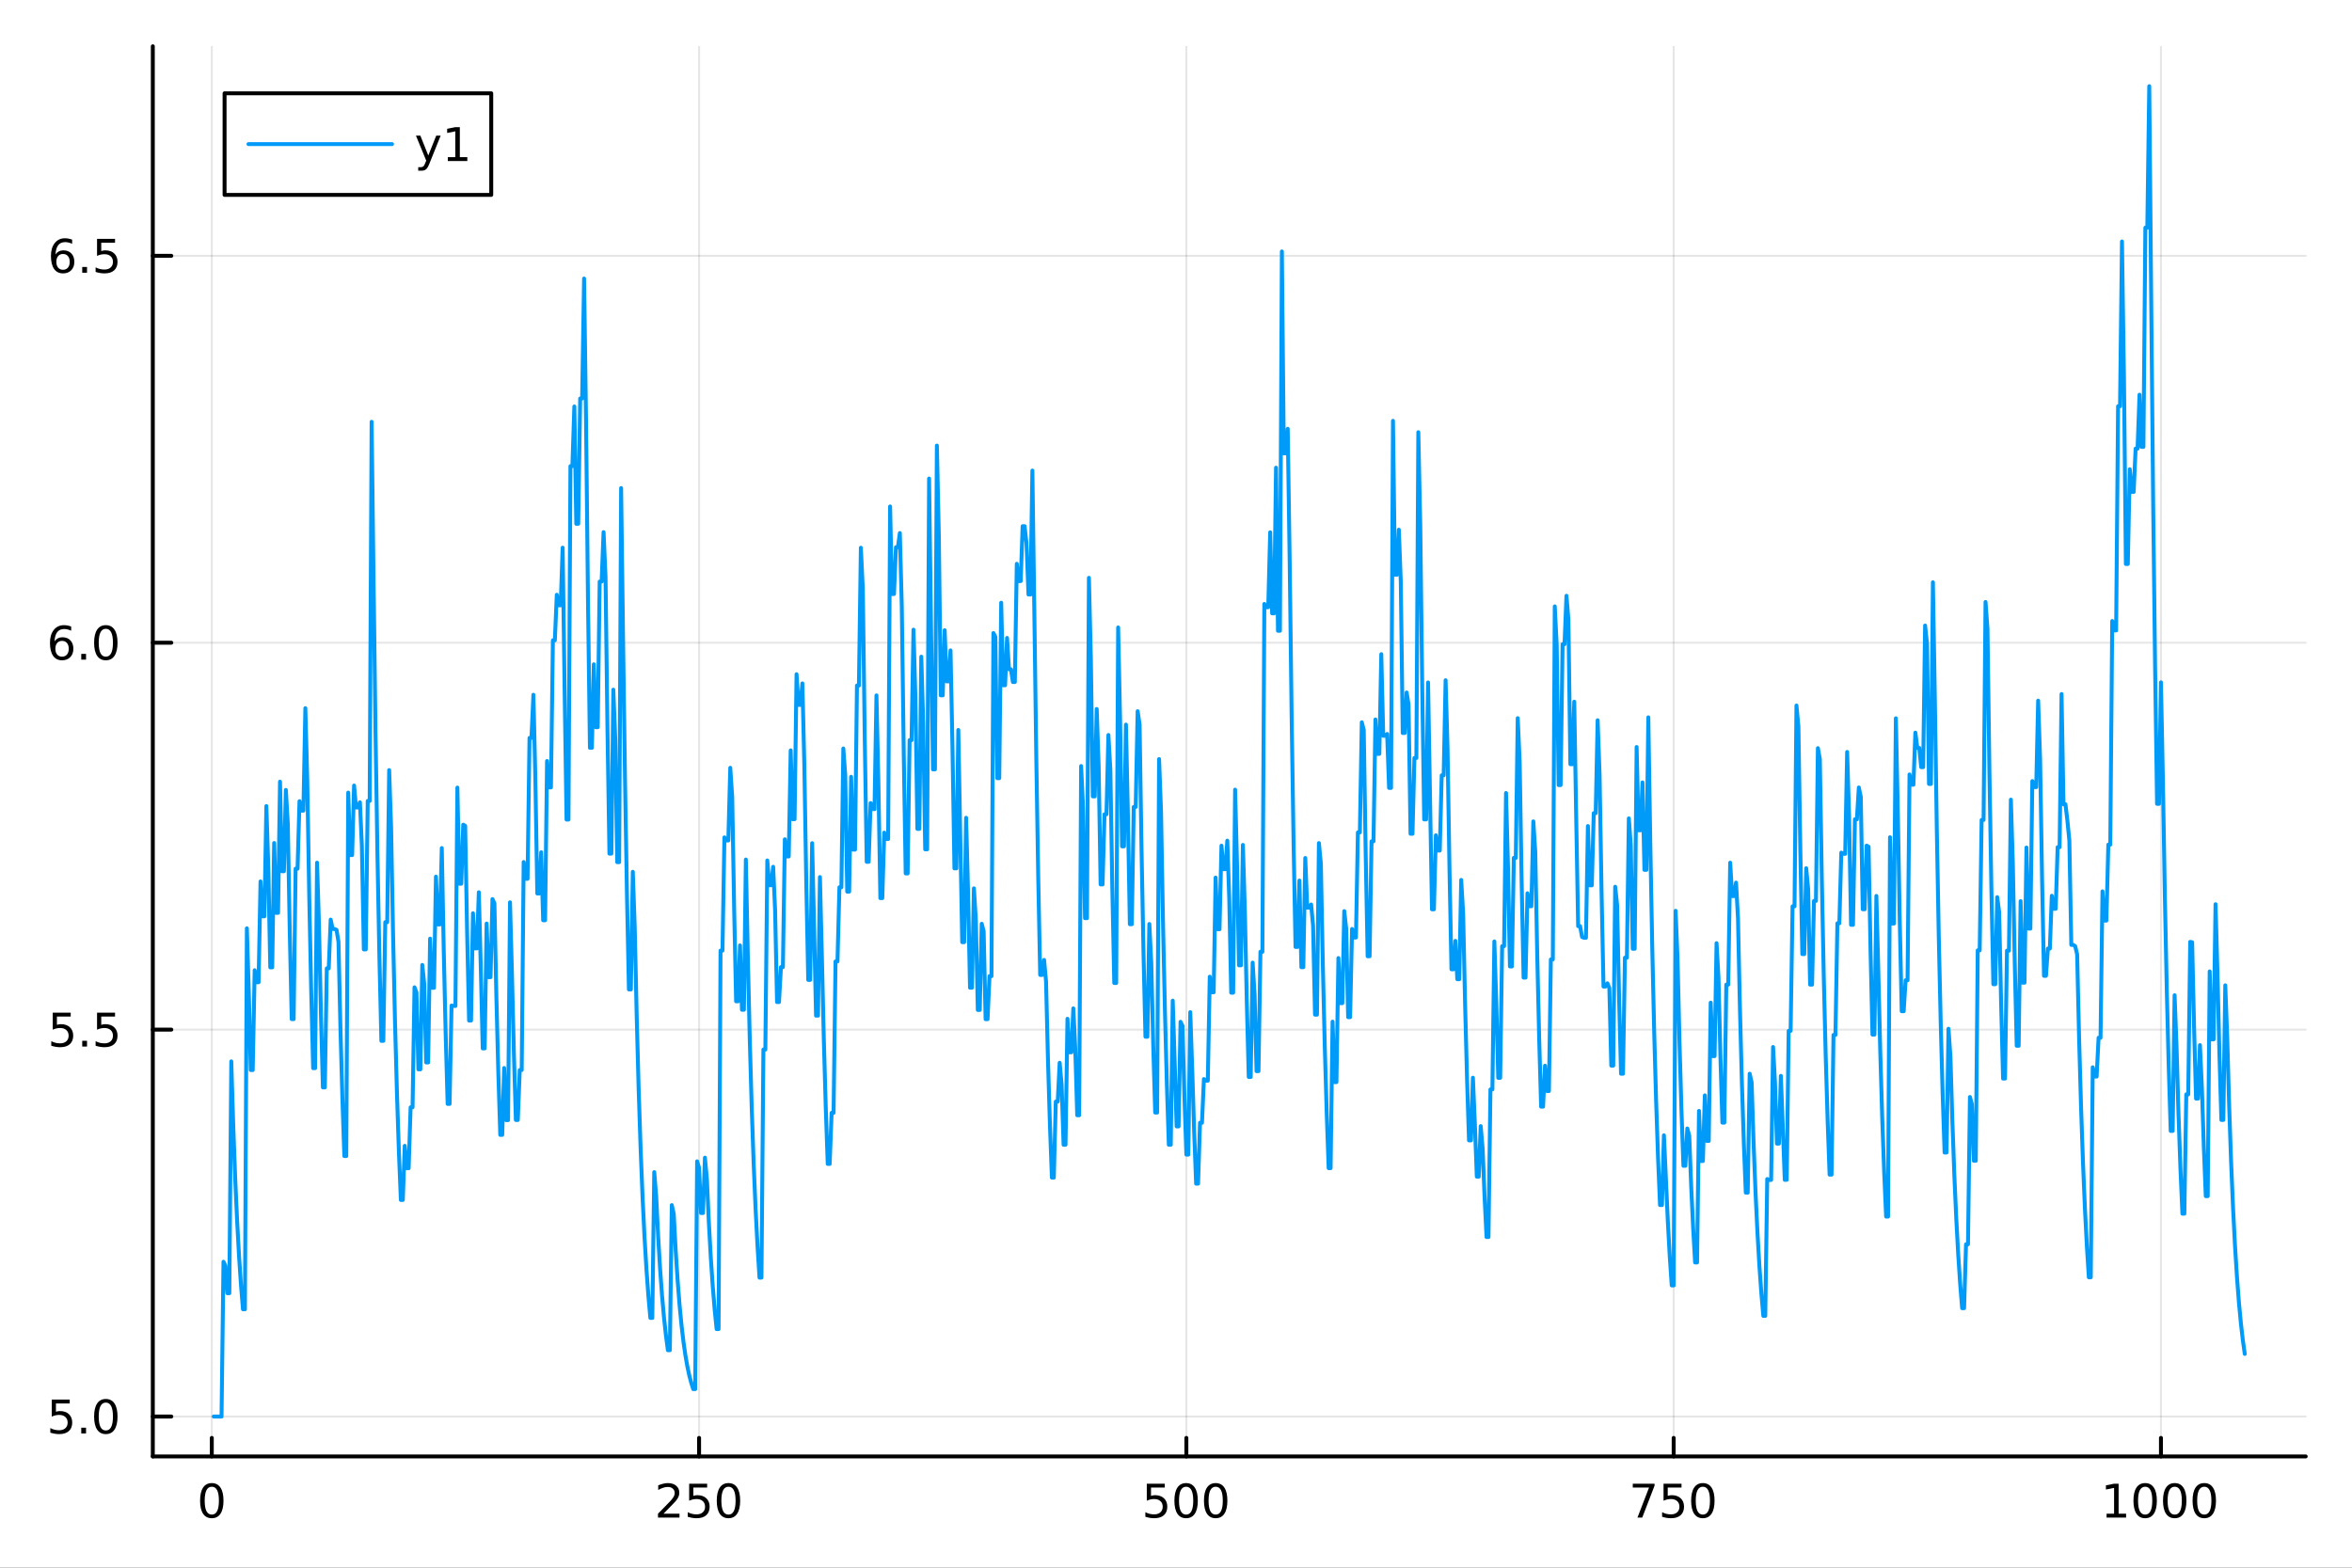 <?xml version="1.0" encoding="utf-8"?>
<svg xmlns="http://www.w3.org/2000/svg" xmlns:xlink="http://www.w3.org/1999/xlink" width="600" height="400" viewBox="0 0 2400 1600">
<rect x="0" y="0" width="2400" height="1600" fill="#333333" stroke="none"/>
<defs>
  <clipPath id="clip750">
    <rect x="0" y="0" width="2400" height="1600"/>
  </clipPath>
</defs>
<path clip-path="url(#clip750)" d="M0 1600 L2400 1600 L2400 0 L0 0  Z" fill="#ffffff" fill-rule="evenodd" fill-opacity="1"/>
<defs>
  <clipPath id="clip751">
    <rect x="480" y="0" width="1681" height="1600"/>
  </clipPath>
</defs>
<path clip-path="url(#clip750)" d="M155.927 1486.45 L2352.76 1486.45 L2352.76 47.244 L155.927 47.244  Z" fill="#ffffff" fill-rule="evenodd" fill-opacity="1"/>
<defs>
  <clipPath id="clip752">
    <rect x="155" y="47" width="2198" height="1440"/>
  </clipPath>
</defs>
<polyline clip-path="url(#clip752)" style="stroke:#000000; stroke-linecap:round; stroke-linejoin:round; stroke-width:2; stroke-opacity:0.1; fill:none" points="216.112,1486.45 216.112,47.244 "/>
<polyline clip-path="url(#clip752)" style="stroke:#000000; stroke-linecap:round; stroke-linejoin:round; stroke-width:2; stroke-opacity:0.1; fill:none" points="713.349,1486.45 713.349,47.244 "/>
<polyline clip-path="url(#clip752)" style="stroke:#000000; stroke-linecap:round; stroke-linejoin:round; stroke-width:2; stroke-opacity:0.1; fill:none" points="1210.58,1486.45 1210.58,47.244 "/>
<polyline clip-path="url(#clip752)" style="stroke:#000000; stroke-linecap:round; stroke-linejoin:round; stroke-width:2; stroke-opacity:0.1; fill:none" points="1707.82,1486.45 1707.82,47.244 "/>
<polyline clip-path="url(#clip752)" style="stroke:#000000; stroke-linecap:round; stroke-linejoin:round; stroke-width:2; stroke-opacity:0.1; fill:none" points="2205.06,1486.45 2205.06,47.244 "/>
<polyline clip-path="url(#clip752)" style="stroke:#000000; stroke-linecap:round; stroke-linejoin:round; stroke-width:2; stroke-opacity:0.1; fill:none" points="155.927,1445.72 2352.76,1445.72 "/>
<polyline clip-path="url(#clip752)" style="stroke:#000000; stroke-linecap:round; stroke-linejoin:round; stroke-width:2; stroke-opacity:0.1; fill:none" points="155.927,1050.84 2352.76,1050.84 "/>
<polyline clip-path="url(#clip752)" style="stroke:#000000; stroke-linecap:round; stroke-linejoin:round; stroke-width:2; stroke-opacity:0.1; fill:none" points="155.927,655.955 2352.76,655.955 "/>
<polyline clip-path="url(#clip752)" style="stroke:#000000; stroke-linecap:round; stroke-linejoin:round; stroke-width:2; stroke-opacity:0.1; fill:none" points="155.927,261.074 2352.76,261.074 "/>
<polyline clip-path="url(#clip750)" style="stroke:#000000; stroke-linecap:round; stroke-linejoin:round; stroke-width:4; stroke-opacity:1; fill:none" points="155.927,1486.45 2352.76,1486.45 "/>
<polyline clip-path="url(#clip750)" style="stroke:#000000; stroke-linecap:round; stroke-linejoin:round; stroke-width:4; stroke-opacity:1; fill:none" points="216.112,1486.45 216.112,1467.55 "/>
<polyline clip-path="url(#clip750)" style="stroke:#000000; stroke-linecap:round; stroke-linejoin:round; stroke-width:4; stroke-opacity:1; fill:none" points="713.349,1486.45 713.349,1467.55 "/>
<polyline clip-path="url(#clip750)" style="stroke:#000000; stroke-linecap:round; stroke-linejoin:round; stroke-width:4; stroke-opacity:1; fill:none" points="1210.58,1486.45 1210.58,1467.55 "/>
<polyline clip-path="url(#clip750)" style="stroke:#000000; stroke-linecap:round; stroke-linejoin:round; stroke-width:4; stroke-opacity:1; fill:none" points="1707.82,1486.45 1707.82,1467.55 "/>
<polyline clip-path="url(#clip750)" style="stroke:#000000; stroke-linecap:round; stroke-linejoin:round; stroke-width:4; stroke-opacity:1; fill:none" points="2205.06,1486.45 2205.06,1467.55 "/>
<path clip-path="url(#clip750)" d="M216.112 1517.37 Q212.501 1517.37 210.673 1520.93 Q208.867 1524.47 208.867 1531.6 Q208.867 1538.71 210.673 1542.27 Q212.501 1545.82 216.112 1545.82 Q219.747 1545.82 221.552 1542.27 Q223.381 1538.71 223.381 1531.6 Q223.381 1524.47 221.552 1520.93 Q219.747 1517.37 216.112 1517.37 M216.112 1513.66 Q221.923 1513.66 224.978 1518.27 Q228.057 1522.85 228.057 1531.6 Q228.057 1540.33 224.978 1544.94 Q221.923 1549.52 216.112 1549.52 Q210.302 1549.52 207.224 1544.94 Q204.168 1540.33 204.168 1531.6 Q204.168 1522.85 207.224 1518.27 Q210.302 1513.66 216.112 1513.66 Z" fill="#000000" fill-rule="nonzero" fill-opacity="1" /><path clip-path="url(#clip750)" d="M677.041 1544.91 L693.36 1544.91 L693.36 1548.85 L671.416 1548.85 L671.416 1544.91 Q674.078 1542.16 678.661 1537.53 Q683.268 1532.88 684.448 1531.53 Q686.694 1529.01 687.573 1527.27 Q688.476 1525.51 688.476 1523.82 Q688.476 1521.07 686.532 1519.33 Q684.61 1517.6 681.508 1517.6 Q679.309 1517.6 676.856 1518.36 Q674.425 1519.13 671.647 1520.68 L671.647 1515.95 Q674.471 1514.82 676.925 1514.24 Q679.379 1513.66 681.416 1513.66 Q686.786 1513.66 689.981 1516.35 Q693.175 1519.03 693.175 1523.52 Q693.175 1525.65 692.365 1527.57 Q691.578 1529.47 689.471 1532.07 Q688.893 1532.74 685.791 1535.95 Q682.689 1539.15 677.041 1544.91 Z" fill="#000000" fill-rule="nonzero" fill-opacity="1" /><path clip-path="url(#clip750)" d="M703.221 1514.29 L721.578 1514.29 L721.578 1518.22 L707.504 1518.22 L707.504 1526.7 Q708.522 1526.35 709.541 1526.19 Q710.559 1526 711.578 1526 Q717.365 1526 720.744 1529.17 Q724.124 1532.34 724.124 1537.76 Q724.124 1543.34 720.652 1546.44 Q717.18 1549.52 710.86 1549.52 Q708.684 1549.52 706.416 1549.15 Q704.17 1548.78 701.763 1548.04 L701.763 1543.34 Q703.846 1544.47 706.068 1545.03 Q708.291 1545.58 710.768 1545.58 Q714.772 1545.58 717.11 1543.48 Q719.448 1541.37 719.448 1537.76 Q719.448 1534.15 717.11 1532.04 Q714.772 1529.94 710.768 1529.94 Q708.893 1529.94 707.018 1530.35 Q705.166 1530.77 703.221 1531.65 L703.221 1514.29 Z" fill="#000000" fill-rule="nonzero" fill-opacity="1" /><path clip-path="url(#clip750)" d="M743.337 1517.37 Q739.726 1517.37 737.897 1520.93 Q736.091 1524.47 736.091 1531.6 Q736.091 1538.71 737.897 1542.27 Q739.726 1545.82 743.337 1545.82 Q746.971 1545.82 748.777 1542.27 Q750.605 1538.71 750.605 1531.6 Q750.605 1524.47 748.777 1520.93 Q746.971 1517.37 743.337 1517.37 M743.337 1513.66 Q749.147 1513.66 752.202 1518.27 Q755.281 1522.85 755.281 1531.6 Q755.281 1540.33 752.202 1544.94 Q749.147 1549.52 743.337 1549.52 Q737.527 1549.52 734.448 1544.94 Q731.392 1540.33 731.392 1531.6 Q731.392 1522.85 734.448 1518.27 Q737.527 1513.66 743.337 1513.66 Z" fill="#000000" fill-rule="nonzero" fill-opacity="1" /><path clip-path="url(#clip750)" d="M1170.2 1514.29 L1188.56 1514.29 L1188.56 1518.22 L1174.49 1518.22 L1174.49 1526.7 Q1175.5 1526.35 1176.52 1526.19 Q1177.54 1526 1178.56 1526 Q1184.35 1526 1187.73 1529.17 Q1191.11 1532.34 1191.11 1537.76 Q1191.11 1543.34 1187.63 1546.44 Q1184.16 1549.52 1177.84 1549.52 Q1175.67 1549.52 1173.4 1549.15 Q1171.15 1548.78 1168.74 1548.04 L1168.74 1543.34 Q1170.83 1544.47 1173.05 1545.03 Q1175.27 1545.58 1177.75 1545.58 Q1181.75 1545.58 1184.09 1543.48 Q1186.43 1541.37 1186.43 1537.76 Q1186.43 1534.15 1184.09 1532.04 Q1181.75 1529.94 1177.75 1529.94 Q1175.87 1529.94 1174 1530.35 Q1172.15 1530.77 1170.2 1531.65 L1170.2 1514.29 Z" fill="#000000" fill-rule="nonzero" fill-opacity="1" /><path clip-path="url(#clip750)" d="M1210.32 1517.37 Q1206.71 1517.37 1204.88 1520.93 Q1203.07 1524.47 1203.07 1531.6 Q1203.07 1538.71 1204.88 1542.27 Q1206.71 1545.82 1210.32 1545.82 Q1213.95 1545.82 1215.76 1542.27 Q1217.59 1538.71 1217.59 1531.6 Q1217.59 1524.47 1215.76 1520.93 Q1213.95 1517.37 1210.32 1517.37 M1210.32 1513.66 Q1216.13 1513.66 1219.18 1518.27 Q1222.26 1522.85 1222.26 1531.6 Q1222.26 1540.33 1219.18 1544.94 Q1216.13 1549.52 1210.32 1549.52 Q1204.51 1549.52 1201.43 1544.94 Q1198.37 1540.33 1198.37 1531.6 Q1198.37 1522.85 1201.43 1518.27 Q1204.51 1513.66 1210.32 1513.66 Z" fill="#000000" fill-rule="nonzero" fill-opacity="1" /><path clip-path="url(#clip750)" d="M1240.48 1517.37 Q1236.87 1517.37 1235.04 1520.93 Q1233.23 1524.47 1233.23 1531.6 Q1233.23 1538.71 1235.04 1542.27 Q1236.87 1545.82 1240.48 1545.82 Q1244.11 1545.82 1245.92 1542.27 Q1247.75 1538.71 1247.75 1531.6 Q1247.75 1524.47 1245.92 1520.93 Q1244.11 1517.37 1240.48 1517.37 M1240.48 1513.66 Q1246.29 1513.66 1249.35 1518.27 Q1252.42 1522.85 1252.42 1531.6 Q1252.42 1540.33 1249.35 1544.94 Q1246.29 1549.52 1240.48 1549.52 Q1234.67 1549.52 1231.59 1544.94 Q1228.54 1540.33 1228.54 1531.6 Q1228.54 1522.85 1231.59 1518.27 Q1234.67 1513.66 1240.48 1513.66 Z" fill="#000000" fill-rule="nonzero" fill-opacity="1" /><path clip-path="url(#clip750)" d="M1666.1 1514.29 L1688.32 1514.29 L1688.32 1516.28 L1675.77 1548.85 L1670.89 1548.85 L1682.69 1518.22 L1666.1 1518.22 L1666.1 1514.29 Z" fill="#000000" fill-rule="nonzero" fill-opacity="1" /><path clip-path="url(#clip750)" d="M1697.49 1514.29 L1715.84 1514.29 L1715.84 1518.22 L1701.77 1518.22 L1701.77 1526.7 Q1702.79 1526.35 1703.8 1526.19 Q1704.82 1526 1705.84 1526 Q1711.63 1526 1715.01 1529.17 Q1718.39 1532.34 1718.39 1537.76 Q1718.39 1543.34 1714.92 1546.44 Q1711.44 1549.52 1705.12 1549.52 Q1702.95 1549.52 1700.68 1549.15 Q1698.43 1548.78 1696.03 1548.04 L1696.03 1543.34 Q1698.11 1544.47 1700.33 1545.03 Q1702.55 1545.58 1705.03 1545.58 Q1709.04 1545.58 1711.37 1543.48 Q1713.71 1541.37 1713.71 1537.76 Q1713.71 1534.15 1711.37 1532.04 Q1709.04 1529.94 1705.03 1529.94 Q1703.16 1529.94 1701.28 1530.35 Q1699.43 1530.77 1697.49 1531.65 L1697.49 1514.29 Z" fill="#000000" fill-rule="nonzero" fill-opacity="1" /><path clip-path="url(#clip750)" d="M1737.6 1517.37 Q1733.99 1517.37 1732.16 1520.93 Q1730.36 1524.47 1730.36 1531.6 Q1730.36 1538.71 1732.16 1542.27 Q1733.99 1545.82 1737.6 1545.82 Q1741.23 1545.82 1743.04 1542.27 Q1744.87 1538.71 1744.87 1531.6 Q1744.87 1524.47 1743.04 1520.93 Q1741.23 1517.37 1737.6 1517.37 M1737.6 1513.66 Q1743.41 1513.66 1746.47 1518.27 Q1749.55 1522.85 1749.55 1531.6 Q1749.55 1540.33 1746.47 1544.94 Q1743.41 1549.52 1737.6 1549.52 Q1731.79 1549.52 1728.71 1544.94 Q1725.66 1540.33 1725.66 1531.6 Q1725.66 1522.85 1728.71 1518.27 Q1731.79 1513.66 1737.6 1513.66 Z" fill="#000000" fill-rule="nonzero" fill-opacity="1" /><path clip-path="url(#clip750)" d="M2149.58 1544.91 L2157.22 1544.91 L2157.22 1518.55 L2148.91 1520.21 L2148.91 1515.95 L2157.18 1514.29 L2161.85 1514.29 L2161.85 1544.91 L2169.49 1544.91 L2169.49 1548.85 L2149.58 1548.85 L2149.58 1544.91 Z" fill="#000000" fill-rule="nonzero" fill-opacity="1" /><path clip-path="url(#clip750)" d="M2188.93 1517.37 Q2185.32 1517.37 2183.49 1520.93 Q2181.69 1524.47 2181.69 1531.6 Q2181.69 1538.71 2183.49 1542.27 Q2185.32 1545.82 2188.93 1545.82 Q2192.57 1545.82 2194.37 1542.27 Q2196.2 1538.71 2196.2 1531.6 Q2196.2 1524.47 2194.37 1520.93 Q2192.57 1517.37 2188.93 1517.37 M2188.93 1513.66 Q2194.74 1513.66 2197.8 1518.27 Q2200.88 1522.85 2200.88 1531.6 Q2200.88 1540.33 2197.8 1544.94 Q2194.74 1549.52 2188.93 1549.52 Q2183.12 1549.52 2180.05 1544.94 Q2176.99 1540.33 2176.99 1531.6 Q2176.99 1522.85 2180.05 1518.27 Q2183.12 1513.66 2188.93 1513.66 Z" fill="#000000" fill-rule="nonzero" fill-opacity="1" /><path clip-path="url(#clip750)" d="M2219.1 1517.37 Q2215.49 1517.37 2213.66 1520.93 Q2211.85 1524.47 2211.85 1531.6 Q2211.85 1538.71 2213.66 1542.27 Q2215.49 1545.82 2219.1 1545.82 Q2222.73 1545.82 2224.54 1542.27 Q2226.36 1538.71 2226.36 1531.6 Q2226.36 1524.47 2224.54 1520.93 Q2222.73 1517.37 2219.1 1517.37 M2219.1 1513.66 Q2224.91 1513.66 2227.96 1518.27 Q2231.04 1522.85 2231.04 1531.6 Q2231.04 1540.33 2227.96 1544.94 Q2224.91 1549.52 2219.1 1549.52 Q2213.29 1549.52 2210.21 1544.94 Q2207.15 1540.33 2207.15 1531.6 Q2207.15 1522.85 2210.21 1518.27 Q2213.29 1513.66 2219.1 1513.66 Z" fill="#000000" fill-rule="nonzero" fill-opacity="1" /><path clip-path="url(#clip750)" d="M2249.26 1517.37 Q2245.65 1517.37 2243.82 1520.93 Q2242.01 1524.47 2242.01 1531.6 Q2242.01 1538.71 2243.82 1542.27 Q2245.65 1545.82 2249.26 1545.82 Q2252.89 1545.82 2254.7 1542.27 Q2256.53 1538.71 2256.53 1531.6 Q2256.53 1524.47 2254.7 1520.93 Q2252.89 1517.37 2249.26 1517.37 M2249.26 1513.66 Q2255.07 1513.66 2258.12 1518.27 Q2261.2 1522.85 2261.2 1531.6 Q2261.2 1540.33 2258.12 1544.94 Q2255.07 1549.52 2249.26 1549.52 Q2243.45 1549.52 2240.37 1544.94 Q2237.31 1540.33 2237.31 1531.6 Q2237.31 1522.85 2240.37 1518.27 Q2243.45 1513.66 2249.26 1513.66 Z" fill="#000000" fill-rule="nonzero" fill-opacity="1" /><polyline clip-path="url(#clip750)" style="stroke:#000000; stroke-linecap:round; stroke-linejoin:round; stroke-width:4; stroke-opacity:1; fill:none" points="155.927,1486.45 155.927,47.244 "/>
<polyline clip-path="url(#clip750)" style="stroke:#000000; stroke-linecap:round; stroke-linejoin:round; stroke-width:4; stroke-opacity:1; fill:none" points="155.927,1445.72 174.825,1445.72 "/>
<polyline clip-path="url(#clip750)" style="stroke:#000000; stroke-linecap:round; stroke-linejoin:round; stroke-width:4; stroke-opacity:1; fill:none" points="155.927,1050.84 174.825,1050.84 "/>
<polyline clip-path="url(#clip750)" style="stroke:#000000; stroke-linecap:round; stroke-linejoin:round; stroke-width:4; stroke-opacity:1; fill:none" points="155.927,655.955 174.825,655.955 "/>
<polyline clip-path="url(#clip750)" style="stroke:#000000; stroke-linecap:round; stroke-linejoin:round; stroke-width:4; stroke-opacity:1; fill:none" points="155.927,261.074 174.825,261.074 "/>
<path clip-path="url(#clip750)" d="M52.798 1428.44 L71.154 1428.44 L71.154 1432.37 L57.08 1432.37 L57.08 1440.84 Q58.099 1440.5 59.117 1440.33 Q60.136 1440.15 61.154 1440.15 Q66.941 1440.15 70.321 1443.32 Q73.7 1446.49 73.7 1451.91 Q73.7 1457.49 70.228 1460.59 Q66.756 1463.67 60.437 1463.67 Q58.261 1463.67 55.992 1463.3 Q53.747 1462.93 51.339 1462.19 L51.339 1457.49 Q53.423 1458.62 55.645 1459.18 Q57.867 1459.73 60.344 1459.73 Q64.349 1459.73 66.686 1457.63 Q69.024 1455.52 69.024 1451.91 Q69.024 1448.3 66.686 1446.19 Q64.349 1444.08 60.344 1444.08 Q58.469 1444.08 56.594 1444.5 Q54.742 1444.92 52.798 1445.8 L52.798 1428.44 Z" fill="#000000" fill-rule="nonzero" fill-opacity="1" /><path clip-path="url(#clip750)" d="M82.913 1457.12 L87.797 1457.12 L87.797 1463 L82.913 1463 L82.913 1457.12 Z" fill="#000000" fill-rule="nonzero" fill-opacity="1" /><path clip-path="url(#clip750)" d="M107.983 1431.51 Q104.371 1431.51 102.543 1435.08 Q100.737 1438.62 100.737 1445.75 Q100.737 1452.86 102.543 1456.42 Q104.371 1459.96 107.983 1459.96 Q111.617 1459.96 113.422 1456.42 Q115.251 1452.86 115.251 1445.75 Q115.251 1438.62 113.422 1435.08 Q111.617 1431.51 107.983 1431.51 M107.983 1427.81 Q113.793 1427.81 116.848 1432.42 Q119.927 1437 119.927 1445.75 Q119.927 1454.48 116.848 1459.08 Q113.793 1463.67 107.983 1463.67 Q102.172 1463.67 99.094 1459.08 Q96.038 1454.48 96.038 1445.75 Q96.038 1437 99.094 1432.42 Q102.172 1427.81 107.983 1427.81 Z" fill="#000000" fill-rule="nonzero" fill-opacity="1" /><path clip-path="url(#clip750)" d="M53.793 1033.56 L72.149 1033.56 L72.149 1037.49 L58.075 1037.49 L58.075 1045.96 Q59.094 1045.62 60.112 1045.45 Q61.131 1045.27 62.15 1045.27 Q67.936 1045.27 71.316 1048.44 Q74.696 1051.61 74.696 1057.03 Q74.696 1062.61 71.224 1065.71 Q67.751 1068.79 61.432 1068.79 Q59.256 1068.79 56.987 1068.42 Q54.742 1068.05 52.335 1067.31 L52.335 1062.61 Q54.418 1063.74 56.64 1064.3 Q58.862 1064.85 61.339 1064.85 Q65.344 1064.85 67.682 1062.74 Q70.02 1060.64 70.02 1057.03 Q70.02 1053.42 67.682 1051.31 Q65.344 1049.2 61.339 1049.2 Q59.464 1049.2 57.589 1049.62 Q55.737 1050.04 53.793 1050.92 L53.793 1033.56 Z" fill="#000000" fill-rule="nonzero" fill-opacity="1" /><path clip-path="url(#clip750)" d="M83.909 1062.24 L88.793 1062.24 L88.793 1068.12 L83.909 1068.12 L83.909 1062.24 Z" fill="#000000" fill-rule="nonzero" fill-opacity="1" /><path clip-path="url(#clip750)" d="M99.024 1033.56 L117.381 1033.56 L117.381 1037.49 L103.307 1037.49 L103.307 1045.96 Q104.325 1045.62 105.344 1045.45 Q106.362 1045.27 107.381 1045.27 Q113.168 1045.27 116.547 1048.44 Q119.927 1051.61 119.927 1057.03 Q119.927 1062.61 116.455 1065.71 Q112.983 1068.79 106.663 1068.79 Q104.487 1068.79 102.219 1068.42 Q99.973 1068.05 97.566 1067.31 L97.566 1062.61 Q99.649 1063.74 101.871 1064.3 Q104.094 1064.85 106.571 1064.85 Q110.575 1064.85 112.913 1062.74 Q115.251 1060.64 115.251 1057.03 Q115.251 1053.42 112.913 1051.31 Q110.575 1049.2 106.571 1049.2 Q104.696 1049.2 102.821 1049.62 Q100.969 1050.04 99.024 1050.92 L99.024 1033.56 Z" fill="#000000" fill-rule="nonzero" fill-opacity="1" /><path clip-path="url(#clip750)" d="M63.33 654.091 Q60.182 654.091 58.33 656.244 Q56.501 658.397 56.501 662.147 Q56.501 665.874 58.33 668.05 Q60.182 670.202 63.33 670.202 Q66.478 670.202 68.307 668.05 Q70.159 665.874 70.159 662.147 Q70.159 658.397 68.307 656.244 Q66.478 654.091 63.33 654.091 M72.612 639.439 L72.612 643.698 Q70.853 642.865 69.048 642.425 Q67.265 641.985 65.506 641.985 Q60.876 641.985 58.423 645.11 Q55.992 648.235 55.645 654.554 Q57.011 652.54 59.071 651.476 Q61.131 650.388 63.608 650.388 Q68.816 650.388 71.825 653.559 Q74.858 656.707 74.858 662.147 Q74.858 667.471 71.71 670.688 Q68.561 673.906 63.33 673.906 Q57.335 673.906 54.163 669.323 Q50.992 664.716 50.992 655.989 Q50.992 647.795 54.881 642.934 Q58.77 638.05 65.321 638.05 Q67.08 638.05 68.862 638.397 Q70.668 638.744 72.612 639.439 Z" fill="#000000" fill-rule="nonzero" fill-opacity="1" /><path clip-path="url(#clip750)" d="M82.913 667.355 L87.797 667.355 L87.797 673.235 L82.913 673.235 L82.913 667.355 Z" fill="#000000" fill-rule="nonzero" fill-opacity="1" /><path clip-path="url(#clip750)" d="M107.983 641.753 Q104.371 641.753 102.543 645.318 Q100.737 648.86 100.737 655.989 Q100.737 663.096 102.543 666.661 Q104.371 670.202 107.983 670.202 Q111.617 670.202 113.422 666.661 Q115.251 663.096 115.251 655.989 Q115.251 648.86 113.422 645.318 Q111.617 641.753 107.983 641.753 M107.983 638.05 Q113.793 638.05 116.848 642.656 Q119.927 647.24 119.927 655.989 Q119.927 664.716 116.848 669.323 Q113.793 673.906 107.983 673.906 Q102.172 673.906 99.094 669.323 Q96.038 664.716 96.038 655.989 Q96.038 647.24 99.094 642.656 Q102.172 638.05 107.983 638.05 Z" fill="#000000" fill-rule="nonzero" fill-opacity="1" /><path clip-path="url(#clip750)" d="M64.325 259.211 Q61.177 259.211 59.325 261.364 Q57.497 263.516 57.497 267.266 Q57.497 270.993 59.325 273.169 Q61.177 275.322 64.325 275.322 Q67.474 275.322 69.302 273.169 Q71.154 270.993 71.154 267.266 Q71.154 263.516 69.302 261.364 Q67.474 259.211 64.325 259.211 M73.608 244.558 L73.608 248.817 Q71.849 247.984 70.043 247.544 Q68.261 247.104 66.501 247.104 Q61.872 247.104 59.418 250.229 Q56.987 253.354 56.64 259.674 Q58.006 257.66 60.066 256.595 Q62.126 255.507 64.603 255.507 Q69.811 255.507 72.821 258.678 Q75.853 261.827 75.853 267.266 Q75.853 272.59 72.705 275.808 Q69.557 279.026 64.325 279.026 Q58.33 279.026 55.159 274.442 Q51.987 269.836 51.987 261.109 Q51.987 252.915 55.876 248.054 Q59.765 243.169 66.316 243.169 Q68.075 243.169 69.858 243.517 Q71.663 243.864 73.608 244.558 Z" fill="#000000" fill-rule="nonzero" fill-opacity="1" /><path clip-path="url(#clip750)" d="M83.909 272.475 L88.793 272.475 L88.793 278.354 L83.909 278.354 L83.909 272.475 Z" fill="#000000" fill-rule="nonzero" fill-opacity="1" /><path clip-path="url(#clip750)" d="M99.024 243.794 L117.381 243.794 L117.381 247.729 L103.307 247.729 L103.307 256.202 Q104.325 255.854 105.344 255.692 Q106.362 255.507 107.381 255.507 Q113.168 255.507 116.547 258.678 Q119.927 261.85 119.927 267.266 Q119.927 272.845 116.455 275.947 Q112.983 279.026 106.663 279.026 Q104.487 279.026 102.219 278.655 Q99.973 278.285 97.566 277.544 L97.566 272.845 Q99.649 273.979 101.871 274.535 Q104.094 275.09 106.571 275.09 Q110.575 275.09 112.913 272.984 Q115.251 270.877 115.251 267.266 Q115.251 263.655 112.913 261.549 Q110.575 259.442 106.571 259.442 Q104.696 259.442 102.821 259.859 Q100.969 260.276 99.024 261.155 L99.024 243.794 Z" fill="#000000" fill-rule="nonzero" fill-opacity="1" /><polyline clip-path="url(#clip752)" style="stroke:#009af9; stroke-linecap:round; stroke-linejoin:round; stroke-width:4; stroke-opacity:1; fill:none" points="218.101,1445.72 220.09,1445.72 222.079,1445.72 224.068,1445.72 226.057,1445.72 228.046,1287.76 230.035,1292 232.024,1319.86 234.013,1319.86 236.002,1083.26 237.991,1148.2 239.98,1202.13 241.969,1246.28 243.958,1282.44 245.947,1312.03 247.936,1336.27 249.924,1336.27 251.913,947.457 253.902,1013.82 255.891,1092.11 257.88,1092.11 259.869,990.224 261.858,1002.51 263.847,1002.51 265.836,899.595 267.825,935.198 269.814,935.198 271.803,822.661 273.792,885.791 275.781,987.288 277.77,987.288 279.759,860.351 281.748,931.683 283.737,931.683 285.725,797.772 287.714,889.196 289.703,889.196 291.692,806.22 293.681,840.621 295.67,950.306 297.659,1040.11 299.648,1040.11 301.637,886.586 303.626,886.586 305.615,817.709 307.604,827.359 309.593,827.359 311.582,722.773 313.571,797.913 315.56,915.34 317.549,1011.48 319.538,1090.19 321.526,1090.19 323.515,880.458 325.504,944.593 327.493,1035.43 329.482,1109.8 331.471,1109.8 333.46,988.334 335.449,988.334 337.438,938.55 339.427,948.134 341.416,948.134 343.405,949.037 345.394,961.304 347.383,1049.11 349.372,1121.01 351.361,1179.87 353.35,1179.87 355.339,808.962 357.327,872.706 359.316,872.706 361.305,801.731 363.294,824.112 365.283,824.112 367.272,818.814 369.261,863.435 371.25,968.984 373.239,968.984 375.228,817.479 377.217,817.479 379.206,430.494 381.195,592.404 383.184,747.083 385.173,873.724 387.162,977.408 389.151,1062.3 391.14,1062.3 393.128,941.191 395.117,941.191 397.106,785.959 399.095,844.887 401.084,953.798 403.073,1042.97 405.062,1115.97 407.051,1175.75 409.04,1224.68 411.029,1224.68 413.018,1169.45 415.007,1192.31 416.996,1192.31 418.985,1130.14 420.974,1130.14 422.963,1007.66 424.952,1012.94 426.941,1091.39 428.929,1091.39 430.918,984.842 432.907,1004.35 434.896,1084.36 436.885,1084.36 438.874,958.008 440.863,1008.15 442.852,1008.15 444.841,894.739 446.83,943.49 448.819,943.49 450.808,865.542 452.797,969.735 454.786,1056.02 456.775,1126.66 458.764,1126.66 460.753,1026.28 462.742,1026.7 464.73,1026.7 466.719,803.836 468.708,901.932 470.697,901.932 472.686,841.682 474.675,842.859 476.664,952.138 478.653,1041.61 480.642,1041.61 482.631,932.081 484.62,967.934 486.609,967.934 488.598,910.67 490.587,986.803 492.576,1069.99 494.565,1069.99 496.554,942.599 498.543,997.327 500.531,997.327 502.52,917.624 504.509,921.947 506.498,1016.89 508.487,1094.62 510.476,1158.27 512.465,1158.27 514.454,1090.01 516.443,1143.21 518.432,1143.21 520.421,920.91 522.41,994.201 524.399,1076.05 526.388,1143.06 528.377,1143.06 530.366,1092.07 532.355,1092.07 534.344,879.784 536.332,896.914 538.321,896.914 540.31,753.155 542.299,753.155 544.288,709.09 546.277,793.741 548.266,911.924 550.255,911.924 552.244,869.842 554.233,939.223 556.222,939.223 558.211,776.722 560.2,803.639 562.189,803.639 564.178,653.534 566.167,653.534 568.156,607.02 570.145,617.75 572.133,617.75 574.122,558.951 576.111,701.559 578.1,836.452 580.089,836.452 582.078,475.744 584.067,475.744 586.056,414.843 588.045,534.578 590.034,534.578 592.023,406.697 594.012,406.697 596.001,284.265 597.99,427.537 599.979,612.102 601.968,763.21 603.957,763.21 605.946,678.002 607.934,742.179 609.923,742.179 611.912,593.57 613.901,593.57 615.89,543.086 617.879,588.673 619.868,744.029 621.857,871.223 623.846,871.223 625.835,703.892 627.824,754.641 629.813,879.912 631.802,879.912 633.791,498.138 635.78,651.507 637.769,795.472 639.758,913.342 641.747,1009.84 643.735,1009.84 645.724,889.786 647.713,947.221 649.702,1037.58 651.691,1111.56 653.68,1172.14 655.669,1221.73 657.658,1262.33 659.647,1295.57 661.636,1322.79 663.625,1345.07 665.614,1345.07 667.603,1196.27 669.592,1221.07 671.581,1261.79 673.57,1295.13 675.559,1322.43 677.548,1344.77 679.536,1363.07 681.525,1378.05 683.514,1378.05 685.503,1229.94 687.492,1238.99 689.481,1276.47 691.47,1307.15 693.459,1332.26 695.448,1352.83 697.437,1369.67 699.426,1383.45 701.415,1394.74 703.404,1403.98 705.393,1411.54 707.382,1417.74 709.371,1417.74 711.36,1185.27 713.349,1192.05 715.337,1238.03 717.326,1238.03 719.315,1181.53 721.304,1203.17 723.293,1247.14 725.282,1283.14 727.271,1312.61 729.26,1336.73 731.249,1356.49 733.238,1356.49 735.227,970.206 737.216,970.206 739.205,854.648 741.194,857.779 743.183,857.779 745.172,783.636 747.161,813.535 749.15,928.13 751.138,1021.95 753.127,1021.95 755.116,964.906 757.105,1030.58 759.094,1030.58 761.083,877.247 763.072,975.054 765.061,1060.37 767.05,1130.22 769.039,1187.41 771.028,1234.23 773.017,1272.57 775.006,1303.96 776.995,1303.96 778.984,1071.15 780.973,1071.15 782.962,878.214 784.951,903.488 786.939,903.488 788.928,884.683 790.917,929.046 792.906,1022.7 794.895,1022.7 796.884,987.07 798.873,987.07 800.862,856.587 802.851,874.077 804.84,874.077 806.829,765.839 808.818,836.059 810.807,836.059 812.796,688.114 814.785,719.439 816.774,719.439 818.763,697.492 820.752,780.921 822.74,901.428 824.729,1000.09 826.718,1000.09 828.707,860.57 830.696,945.969 832.685,1036.56 834.674,1036.56 836.663,895.154 838.652,975.954 840.641,1061.11 842.63,1130.83 844.619,1187.91 846.608,1187.91 848.597,1135.78 850.586,1135.78 852.575,981.265 854.564,981.265 856.553,905.556 858.541,905.556 860.53,763.926 862.519,791.395 864.508,910.004 866.497,910.004 868.486,792.787 870.475,867.148 872.464,867.148 874.453,699.679 876.442,699.679 878.431,559.024 880.42,601.127 882.409,754.225 884.398,879.571 886.387,879.571 888.376,819.629 890.365,825.801 892.354,825.801 894.342,709.734 896.331,799.481 898.32,916.623 900.309,916.623 902.298,849.81 904.287,856.299 906.276,856.299 908.265,516.889 910.254,606.255 912.243,606.255 914.232,558.556 916.221,558.556 918.21,544.034 920.199,618.836 922.188,768.724 924.177,891.442 926.166,891.442 928.155,755.419 930.143,755.419 932.132,642.653 934.121,713.188 936.11,845.973 938.099,845.973 940.088,670.232 942.077,738.668 944.066,866.834 946.055,866.834 948.044,488.41 950.033,639.007 952.022,785.239 954.011,785.239 956,454.751 957.989,546.737 959.978,709.694 961.967,709.694 963.956,643.239 965.944,695.434 967.933,695.434 969.922,663.807 971.911,762.421 973.9,886.281 975.889,886.281 977.878,745.019 979.867,854.393 981.856,961.581 983.845,961.581 985.834,834.626 987.823,911.173 989.812,1008.07 991.801,1008.07 993.79,906.655 995.779,938.896 997.768,1030.77 999.757,1030.77 1001.75,942.814 1003.73,950.422 1005.72,1040.2 1007.71,1040.2 1009.7,996.285 1011.69,996.285 1013.68,646.101 1015.67,649.953 1017.66,794.2 1019.65,794.2 1021.63,615.156 1023.62,699.404 1025.61,699.404 1027.6,651.094 1029.59,683.097 1031.58,683.097 1033.57,696.066 1035.56,696.066 1037.55,575.42 1039.54,593.061 1041.52,593.061 1043.51,537.007 1045.5,537.007 1047.49,554.966 1049.48,606.794 1051.47,606.794 1053.46,480.274 1055.45,624.51 1057.44,773.37 1059.42,895.245 1061.41,995.029 1063.4,995.029 1065.39,979.718 1067.38,1001.43 1069.37,1081.96 1071.36,1147.9 1073.35,1201.89 1075.34,1201.89 1077.33,1124.29 1079.31,1124.29 1081.3,1084.67 1083.29,1106.95 1085.28,1168.36 1087.27,1168.36 1089.26,1039.78 1091.25,1074 1093.24,1074 1095.23,1029.15 1097.21,1070.18 1099.2,1138.25 1101.19,1138.25 1103.18,781.821 1105.17,824.482 1107.16,937.092 1109.15,937.092 1111.14,589.753 1113.13,672.655 1115.12,812.787 1117.1,812.787 1119.09,723.595 1121.08,782.436 1123.07,902.668 1125.06,902.668 1127.05,831.063 1129.04,831.063 1131.03,750.137 1133.02,785.673 1135,905.319 1136.99,1003.28 1138.98,1003.28 1140.97,640.398 1142.96,734.968 1144.95,863.804 1146.94,863.804 1148.93,739.533 1150.92,832.022 1152.91,943.266 1154.89,943.266 1156.88,823.539 1158.87,823.539 1160.86,725.88 1162.85,739.387 1164.84,867.423 1166.83,972.25 1168.82,1058.07 1170.81,1058.07 1172.79,943.043 1174.78,982.92 1176.77,1066.81 1178.76,1135.49 1180.75,1135.49 1182.74,774.724 1184.73,828.488 1186.72,940.372 1188.71,1031.98 1190.7,1106.97 1192.68,1168.38 1194.67,1168.38 1196.66,1021.27 1198.65,1084.07 1200.64,1149.62 1202.63,1149.62 1204.62,1042.86 1206.61,1046.95 1208.6,1119.23 1210.58,1178.41 1212.57,1178.41 1214.56,1033.01 1216.55,1091.17 1218.54,1155.44 1220.53,1208.06 1222.52,1208.06 1224.51,1145.9 1226.5,1145.9 1228.49,1101.33 1230.47,1102.95 1232.46,1102.95 1234.45,996.832 1236.44,1012.72 1238.43,1012.72 1240.42,895.665 1242.41,948.404 1244.4,948.404 1246.39,863.103 1248.37,887.107 1250.36,887.107 1252.35,857.969 1254.34,917.372 1256.33,1013.14 1258.32,1013.14 1260.31,805.931 1262.3,883.267 1264.29,985.222 1266.28,985.222 1268.26,862.335 1270.25,928.716 1272.24,1022.43 1274.23,1099.16 1276.22,1099.16 1278.21,982.474 1280.2,1015.18 1282.19,1093.22 1284.18,1093.22 1286.16,971.406 1288.15,971.406 1290.14,616.394 1292.13,619.74 1294.12,619.74 1296.11,543.278 1298.1,625.988 1300.09,625.988 1302.08,477.334 1304.07,643.775 1306.05,643.775 1308.04,256.626 1310.03,462.695 1312.02,462.695 1314.01,437.62 1316,572.475 1317.99,730.767 1319.98,860.365 1321.97,966.471 1323.95,966.471 1325.94,898.697 1327.93,987.136 1329.92,987.136 1331.91,875.674 1333.9,926.352 1335.89,926.352 1337.88,923.133 1339.87,944.794 1341.85,1035.6 1343.84,1035.6 1345.83,860.454 1347.82,881.55 1349.81,983.816 1351.8,1067.54 1353.79,1136.1 1355.78,1192.22 1357.77,1192.22 1359.76,1042.7 1361.74,1104.4 1363.73,1104.4 1365.72,977.803 1367.71,1023.87 1369.7,1023.87 1371.69,929.894 1373.68,947.894 1375.67,1038.13 1377.66,1038.13 1379.64,948.118 1381.63,956.829 1383.62,956.829 1385.61,849.569 1387.6,849.569 1389.59,737.209 1391.58,744.94 1393.57,871.969 1395.56,975.972 1397.55,975.972 1399.53,858.67 1401.52,858.67 1403.51,734.301 1405.5,769.388 1407.49,769.388 1409.48,667.652 1411.47,750.941 1413.46,750.941 1415.45,749.106 1417.43,804.147 1419.42,804.147 1421.41,429.512 1423.4,586.608 1425.39,586.608 1427.38,540.614 1429.37,593.639 1431.36,748.094 1433.35,748.094 1435.34,706.766 1437.32,719.273 1439.31,850.955 1441.3,850.955 1443.29,773.587 1445.28,773.587 1447.27,441.122 1449.26,536.568 1451.25,701.368 1453.24,836.296 1455.22,836.296 1457.21,696.537 1459.2,813.465 1461.19,928.073 1463.18,928.073 1465.17,852.524 1467.16,868.101 1469.15,868.101 1471.14,791.291 1473.13,791.291 1475.11,694.243 1477.1,764.774 1479.09,888.208 1481.08,989.267 1483.07,989.267 1485.06,960.261 1487.05,999.398 1489.04,999.398 1491.03,898.073 1493.01,932.189 1495,1025.28 1496.99,1101.49 1498.98,1163.89 1500.97,1163.89 1502.96,1099.94 1504.95,1146.67 1506.94,1200.88 1508.93,1200.88 1510.92,1149.31 1512.9,1172.45 1514.89,1221.98 1516.88,1262.54 1518.87,1262.54 1520.86,1111.86 1522.85,1111.86 1524.84,960.856 1526.83,1023.54 1528.82,1100.07 1530.8,1100.07 1532.79,965.709 1534.78,965.709 1536.77,809.353 1538.76,884.673 1540.75,986.373 1542.74,986.373 1544.73,875.541 1546.72,875.541 1548.71,732.962 1550.69,777.439 1552.68,898.577 1554.67,997.756 1556.66,997.756 1558.65,911.688 1560.64,924.919 1562.63,924.919 1564.62,838.32 1566.61,869.472 1568.59,973.927 1570.58,1059.45 1572.57,1129.47 1574.56,1129.47 1576.55,1087.66 1578.54,1113.52 1580.53,1113.52 1582.52,979.211 1584.51,979.211 1586.5,618.89 1588.48,658.588 1590.47,801.27 1592.46,801.27 1594.45,657.496 1596.44,657.496 1598.43,608.069 1600.42,632.517 1602.41,779.925 1604.4,779.925 1606.38,716.175 1608.37,834.439 1610.36,945.244 1612.35,945.244 1614.34,956.298 1616.33,957.121 1618.32,957.121 1620.31,843.083 1622.3,903.597 1624.29,903.597 1626.27,829.921 1628.26,829.921 1630.25,735.122 1632.24,791.047 1634.23,909.718 1636.22,1006.88 1638.21,1006.88 1640.2,1003.57 1642.19,1008.29 1644.17,1087.59 1646.16,1087.59 1648.15,905.019 1650.14,923.809 1652.13,1018.41 1654.12,1095.87 1656.11,1095.87 1658.1,977.414 1660.09,977.414 1662.08,835.262 1664.06,862.641 1666.05,968.335 1668.04,968.335 1670.03,762.428 1672.02,847.408 1674.01,847.408 1676,798.549 1677.99,887.775 1679.98,887.775 1681.96,732.131 1683.95,859.055 1685.94,965.399 1687.93,1052.47 1689.92,1123.75 1691.91,1182.11 1693.9,1229.9 1695.89,1229.9 1697.88,1158.71 1699.86,1201.93 1701.85,1246.12 1703.84,1282.3 1705.83,1311.93 1707.82,1311.93 1709.81,929.578 1711.8,979.463 1713.79,1063.98 1715.78,1133.18 1717.77,1189.83 1719.75,1189.83 1721.74,1151.75 1723.73,1159.25 1725.72,1211.18 1727.71,1253.69 1729.7,1288.5 1731.69,1288.5 1733.68,1133.81 1735.67,1184.94 1737.65,1184.94 1739.64,1117.96 1741.63,1164.43 1743.62,1164.43 1745.61,1023.3 1747.6,1077.88 1749.59,1077.88 1751.58,962.623 1753.57,998.254 1755.56,1079.37 1757.54,1145.77 1759.53,1145.77 1761.52,1004.94 1763.51,1004.94 1765.5,880.471 1767.49,914.575 1769.48,914.575 1771.47,900.825 1773.46,937.142 1775.44,1029.33 1777.43,1104.81 1779.42,1166.6 1781.41,1217.2 1783.4,1217.2 1785.39,1095.84 1787.38,1104.64 1789.37,1166.47 1791.36,1217.09 1793.35,1258.53 1795.33,1292.46 1797.32,1320.24 1799.31,1342.99 1801.3,1342.99 1803.29,1203.35 1805.28,1204.24 1807.27,1204.24 1809.26,1068.58 1811.25,1105.53 1813.23,1167.2 1815.22,1167.2 1817.21,1098.05 1819.2,1150.66 1821.19,1204.14 1823.18,1204.14 1825.17,1052.1 1827.16,1052.1 1829.15,925.01 1831.14,925.01 1833.12,720.088 1835.11,741.645 1837.1,869.271 1839.09,973.763 1841.08,973.763 1843.07,886.122 1845.06,907.355 1847.05,1004.94 1849.04,1004.94 1851.02,919.46 1853.01,919.46 1855,763.569 1856.99,774.701 1858.98,896.335 1860.97,995.921 1862.96,1077.45 1864.95,1144.21 1866.94,1198.86 1868.93,1198.86 1870.91,1056.28 1872.9,1056.28 1874.89,942.338 1876.88,942.338 1878.87,870.206 1880.86,871.418 1882.85,871.418 1884.84,767.468 1886.83,832.778 1888.81,943.885 1890.8,943.885 1892.79,836.177 1894.78,836.177 1896.77,803.728 1898.76,813.35 1900.75,927.979 1902.74,927.979 1904.73,863.058 1906.72,864.181 1908.7,969.595 1910.69,1055.9 1912.68,1055.9 1914.67,914.402 1916.66,991.543 1918.65,1073.87 1920.64,1141.27 1922.63,1196.46 1924.62,1241.64 1926.6,1241.64 1928.59,854.495 1930.58,942.601 1932.57,942.601 1934.56,733.125 1936.55,828.624 1938.54,940.484 1940.53,1032.07 1942.52,1032.07 1944.51,1000.47 1946.49,1000.47 1948.48,790.433 1950.47,800.871 1952.46,800.871 1954.45,747.734 1956.44,763.341 1958.43,763.341 1960.42,782.97 1962.41,782.97 1964.39,638.438 1966.38,657.164 1968.37,800.105 1970.36,800.105 1972.35,594.293 1974.34,713.331 1976.33,846.09 1978.32,954.783 1980.31,1043.77 1982.3,1116.63 1984.28,1176.29 1986.27,1176.29 1988.26,1049.96 1990.25,1078.61 1992.24,1145.15 1994.23,1199.64 1996.22,1244.24 1998.21,1280.76 2000.2,1310.66 2002.18,1335.15 2004.17,1335.15 2006.16,1269.96 2008.15,1269.96 2010.14,1119.6 2012.13,1126.9 2014.12,1184.69 2016.11,1184.69 2018.1,969.942 2020.09,969.942 2022.07,836.815 2024.06,836.815 2026.05,614.373 2028.04,641.779 2030.03,787.508 2032.02,906.821 2034.01,1004.51 2036,1004.51 2037.99,915.645 2039.97,931.153 2041.96,1024.43 2043.95,1100.79 2045.94,1100.79 2047.93,970.259 2049.92,970.259 2051.91,816.143 2053.9,881.2 2055.89,983.529 2057.87,1067.31 2059.86,1067.31 2061.85,919.726 2063.84,1002.94 2065.83,1002.94 2067.82,865.018 2069.81,947.753 2071.8,947.753 2073.79,797.177 2075.78,803.342 2077.76,803.342 2079.75,715.095 2081.74,774.724 2083.73,896.354 2085.72,995.936 2087.71,995.936 2089.7,968.103 2091.69,968.103 2093.68,914.224 2095.66,927.51 2097.65,927.51 2099.64,864.633 2101.63,864.633 2103.62,708.351 2105.61,820.86 2107.6,820.86 2109.59,837.497 2111.58,857.785 2113.57,964.359 2115.55,964.359 2117.54,965.681 2119.53,974.008 2121.52,1059.51 2123.51,1129.52 2125.5,1186.84 2127.49,1233.76 2129.48,1272.18 2131.47,1303.64 2133.45,1303.64 2135.44,1089.29 2137.43,1098.76 2139.42,1098.76 2141.41,1059.12 2143.4,1059.12 2145.39,909.717 2147.38,939.565 2149.37,939.565 2151.36,862.044 2153.34,862.044 2155.33,633.805 2157.32,643.447 2159.31,643.447 2161.3,414.616 2163.29,414.616 2165.28,246.473 2167.27,382.95 2169.26,575.597 2171.24,575.597 2173.23,478.93 2175.22,502.064 2177.21,502.064 2179.2,457.848 2181.19,457.848 2183.18,402.865 2185.17,456.096 2187.16,456.096 2189.15,232.364 2191.13,232.364 2193.12,87.976 2195.11,306.332 2197.1,512.867 2199.09,681.964 2201.08,820.408 2203.07,820.408 2205.06,696.397 2207.05,797.015 2209.03,914.604 2211.02,1010.88 2213.01,1089.7 2215,1154.24 2216.99,1154.24 2218.98,1015.77 2220.97,1068.49 2222.96,1136.87 2224.95,1192.85 2226.94,1238.69 2228.92,1238.69 2230.91,1116.93 2232.9,1116.93 2234.89,961.298 2236.88,961.669 2238.87,1049.41 2240.86,1121.25 2242.85,1121.25 2244.84,1066.66 2246.82,1110.15 2248.81,1170.98 2250.8,1220.78 2252.79,1220.78 2254.78,991.431 2256.77,1060.81 2258.76,1060.81 2260.75,922.857 2262.74,994.171 2264.73,1076.02 2266.71,1143.04 2268.7,1143.04 2270.69,1005.62 2272.68,1059.17 2274.67,1129.24 2276.66,1186.61 2278.65,1233.58 2280.64,1272.03 2282.63,1303.51 2284.61,1329.29 2286.6,1350.39 2288.59,1367.67 2290.58,1381.82 "/>
<path clip-path="url(#clip750)" d="M229.155 198.898 L501.268 198.898 L501.268 95.218 L229.155 95.218  Z" fill="#ffffff" fill-rule="evenodd" fill-opacity="1"/>
<polyline clip-path="url(#clip750)" style="stroke:#000000; stroke-linecap:round; stroke-linejoin:round; stroke-width:4; stroke-opacity:1; fill:none" points="229.155,198.898 501.268,198.898 501.268,95.218 229.155,95.218 229.155,198.898 "/>
<polyline clip-path="url(#clip750)" style="stroke:#009af9; stroke-linecap:round; stroke-linejoin:round; stroke-width:4; stroke-opacity:1; fill:none" points="253.564,147.058 400.019,147.058 "/>
<path clip-path="url(#clip750)" d="M438.271 166.745 Q436.465 171.375 434.752 172.787 Q433.039 174.199 430.169 174.199 L426.766 174.199 L426.766 170.634 L429.266 170.634 Q431.025 170.634 431.998 169.8 Q432.97 168.967 434.15 165.865 L434.914 163.921 L424.428 138.412 L428.942 138.412 L437.044 158.689 L445.146 138.412 L449.66 138.412 L438.271 166.745 Z" fill="#000000" fill-rule="nonzero" fill-opacity="1" /><path clip-path="url(#clip750)" d="M456.951 160.402 L464.59 160.402 L464.59 134.037 L456.28 135.703 L456.28 131.444 L464.544 129.778 L469.22 129.778 L469.22 160.402 L476.859 160.402 L476.859 164.338 L456.951 164.338 L456.951 160.402 Z" fill="#000000" fill-rule="nonzero" fill-opacity="1" /></svg>
